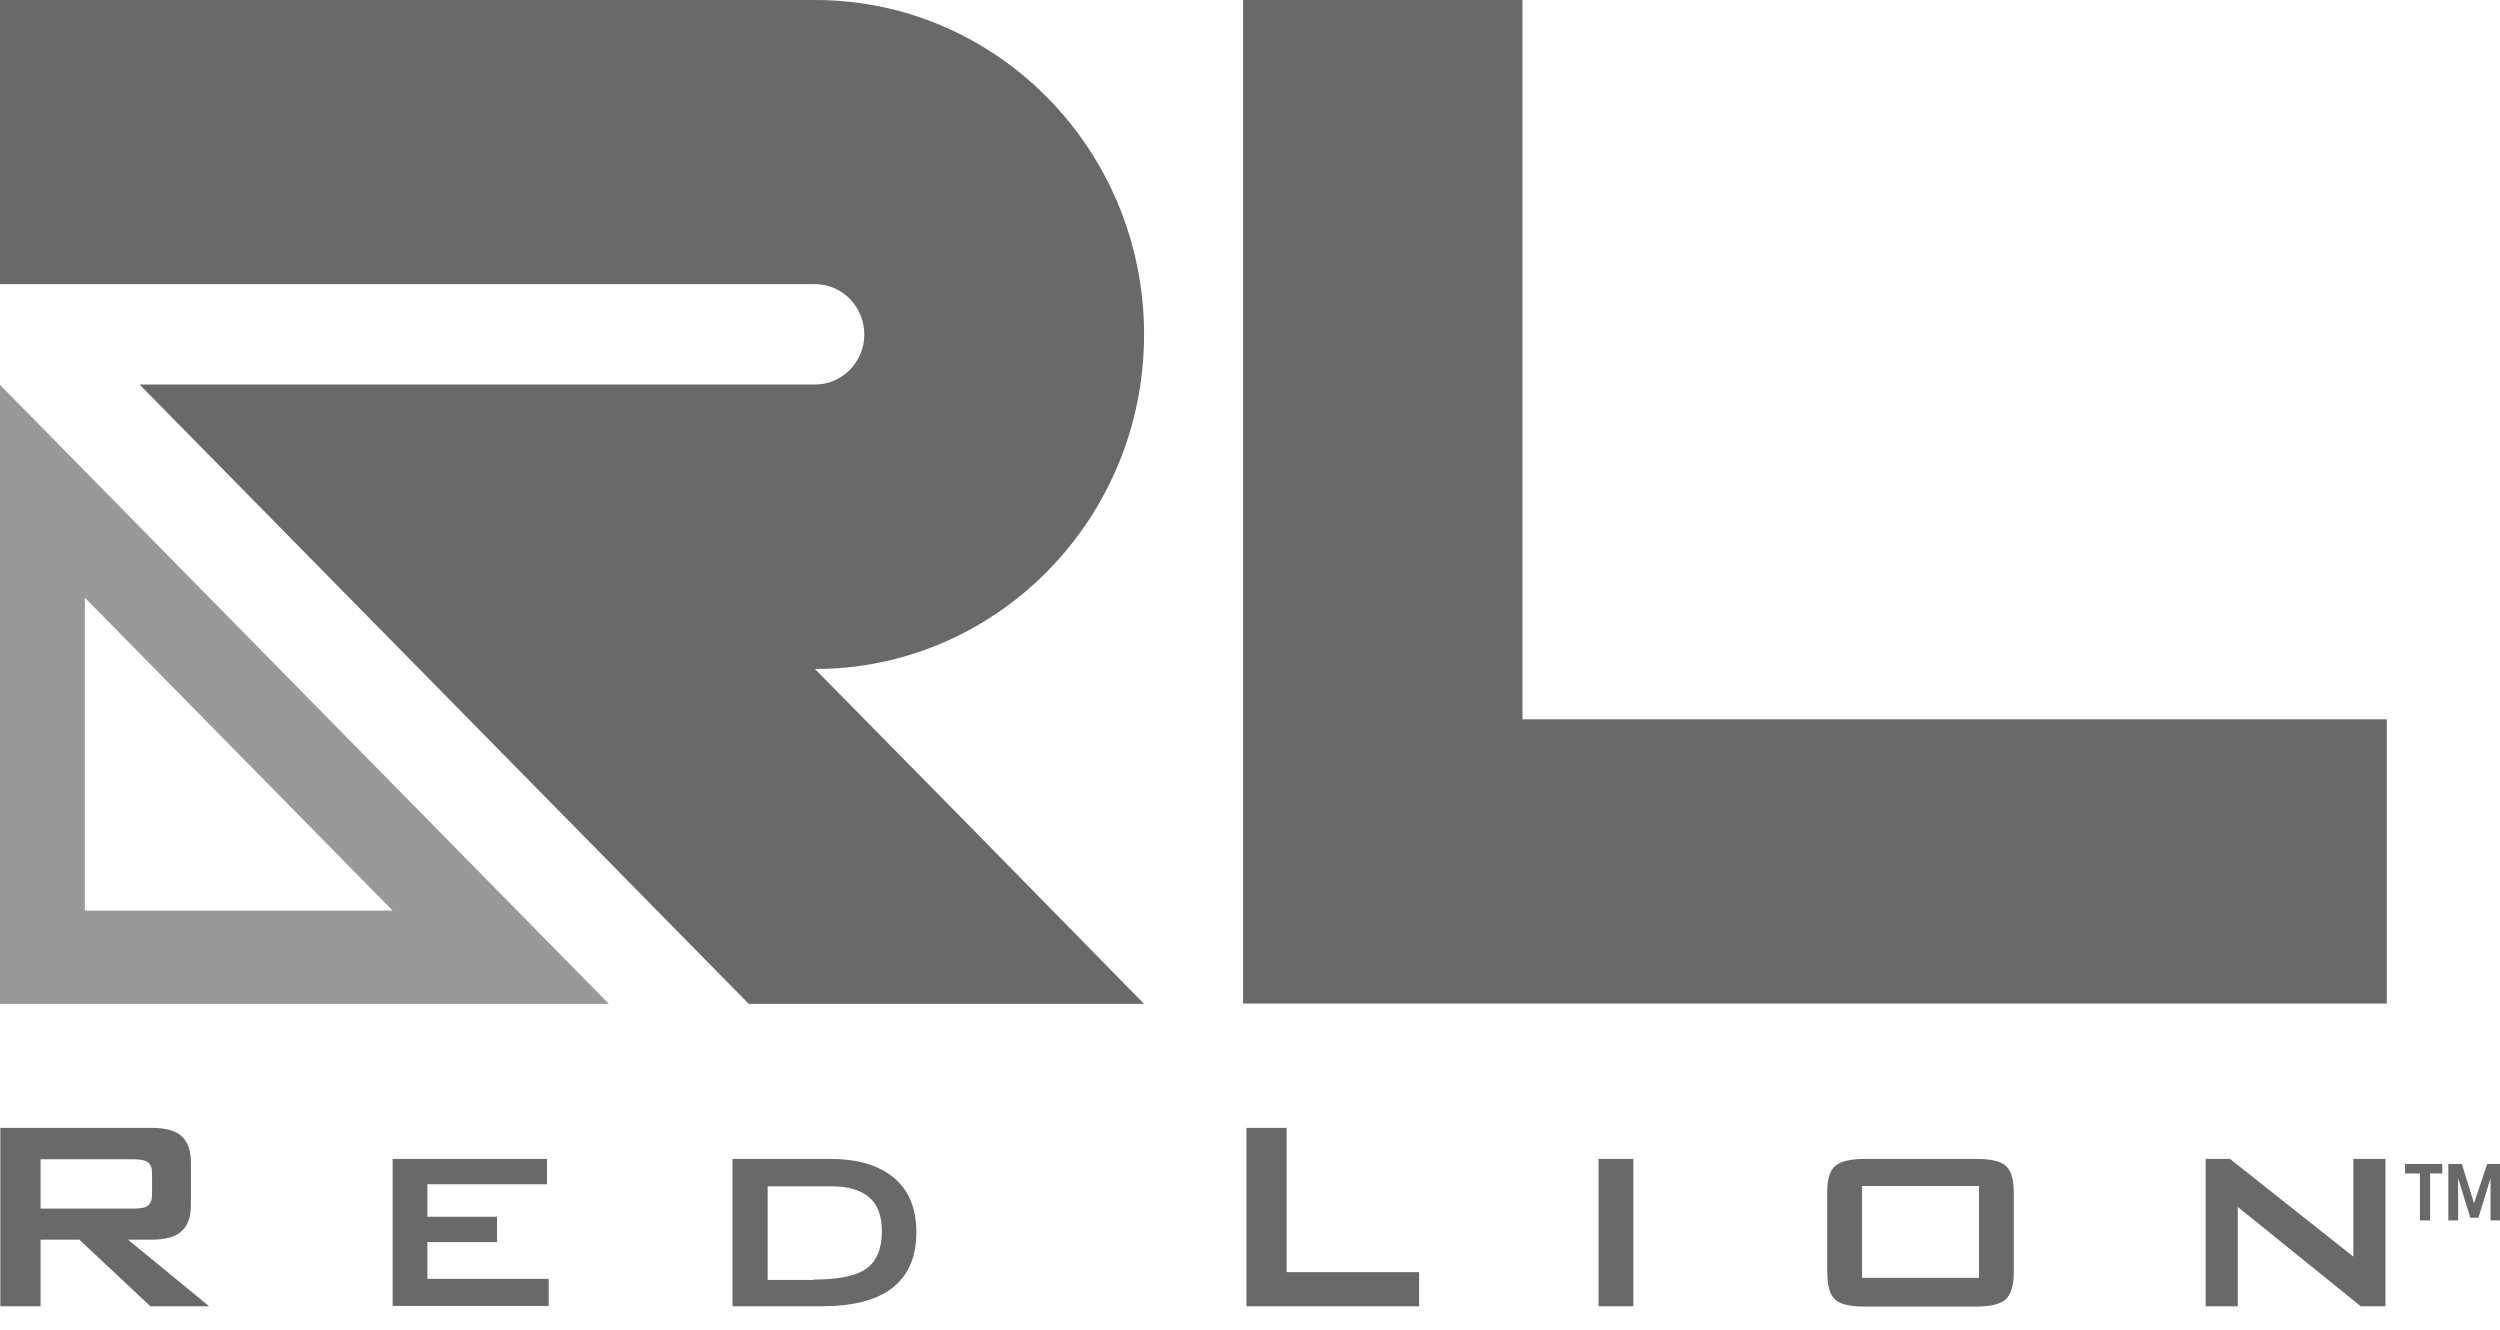 <svg width="94" height="50" fill="none" xmlns="http://www.w3.org/2000/svg"><path d="M3.189 34.238h11.573L3.19 22.474v11.764zM0 37.732V14.47l22.893 23.275H0v-.013z" fill="#999"/><path d="M30.592 48.112c.953 0 1.614-.14 1.995-.42.381-.28.571-.75.571-1.397 0-.572-.152-.991-.47-1.27-.317-.28-.8-.42-1.448-.42h-2.376v3.52h1.728v-.013zm-3.049-4.536h3.672c1.042 0 1.842.242 2.4.712.56.47.84 1.156.84 2.032 0 .928-.293 1.627-.89 2.096-.597.47-1.486.7-2.693.7h-3.329v-5.54zm-12.78 5.54v-5.54h5.806v.953H16.07v1.22h2.617v.952H16.07v1.385h4.561v1.017h-5.87v.012zm-13.238-5.54v1.868h3.493c.267 0 .458-.038.547-.115.101-.076.152-.216.152-.419v-.8c0-.19-.05-.33-.152-.407-.102-.076-.28-.114-.547-.114H1.525v-.013zM0 42.407h5.692c.52 0 .902.102 1.13.305.229.203.356.547.356 1.004v1.575c0 .458-.114.8-.356 1.004-.228.216-.61.317-1.13.317h-.877c1.016.839 2.033 1.665 3.049 2.503h-2.21c-.89-.838-1.78-1.664-2.668-2.503H1.525v2.503H.013v-6.708H0zm74.41 2.186h-4.396v3.455h4.396v-3.456zm-5.425-.737c.19-.178.559-.28 1.118-.28h4.218c.559 0 .927.09 1.118.28.19.177.28.52.28 1.029v2.922c0 .508-.102.85-.293 1.041-.19.178-.559.28-1.105.28h-4.218c-.546 0-.927-.089-1.118-.28-.19-.177-.28-.533-.28-1.041v-2.922c-.012-.508.09-.852.28-1.03zm-8.88-.28h1.308v5.54h-1.308v-5.54zm-13.238 5.54v-6.709h1.511v5.425h4.98v1.283h-6.491zm41.899 0L84.14 45.38v3.735h-1.207v-5.539h.915l4.637 3.672v-3.672h1.207v5.54h-.927zM46.74 37.731V0h10.506v27.048h32.498v10.684H46.74zM30.643 0c6.835 0 12.374 5.628 12.374 12.577 0 6.95-5.552 12.578-12.374 12.578 4.129 4.192 8.258 8.385 12.374 12.59H28.153L5.247 14.458h25.396c1.03 0 1.855-.852 1.855-1.88 0-1.042-.826-1.894-1.855-1.894H0V0h30.643zM90.99 45.888v-1.766h-.559v-.355h1.397v.355h-.457v1.766h-.38zm2.655 0V44.3l-.457 1.487h-.305l-.457-1.487v1.588h-.369v-2.121h.508l.458 1.473.495-1.473H94v2.121h-.356z" fill="#696969"/></svg>